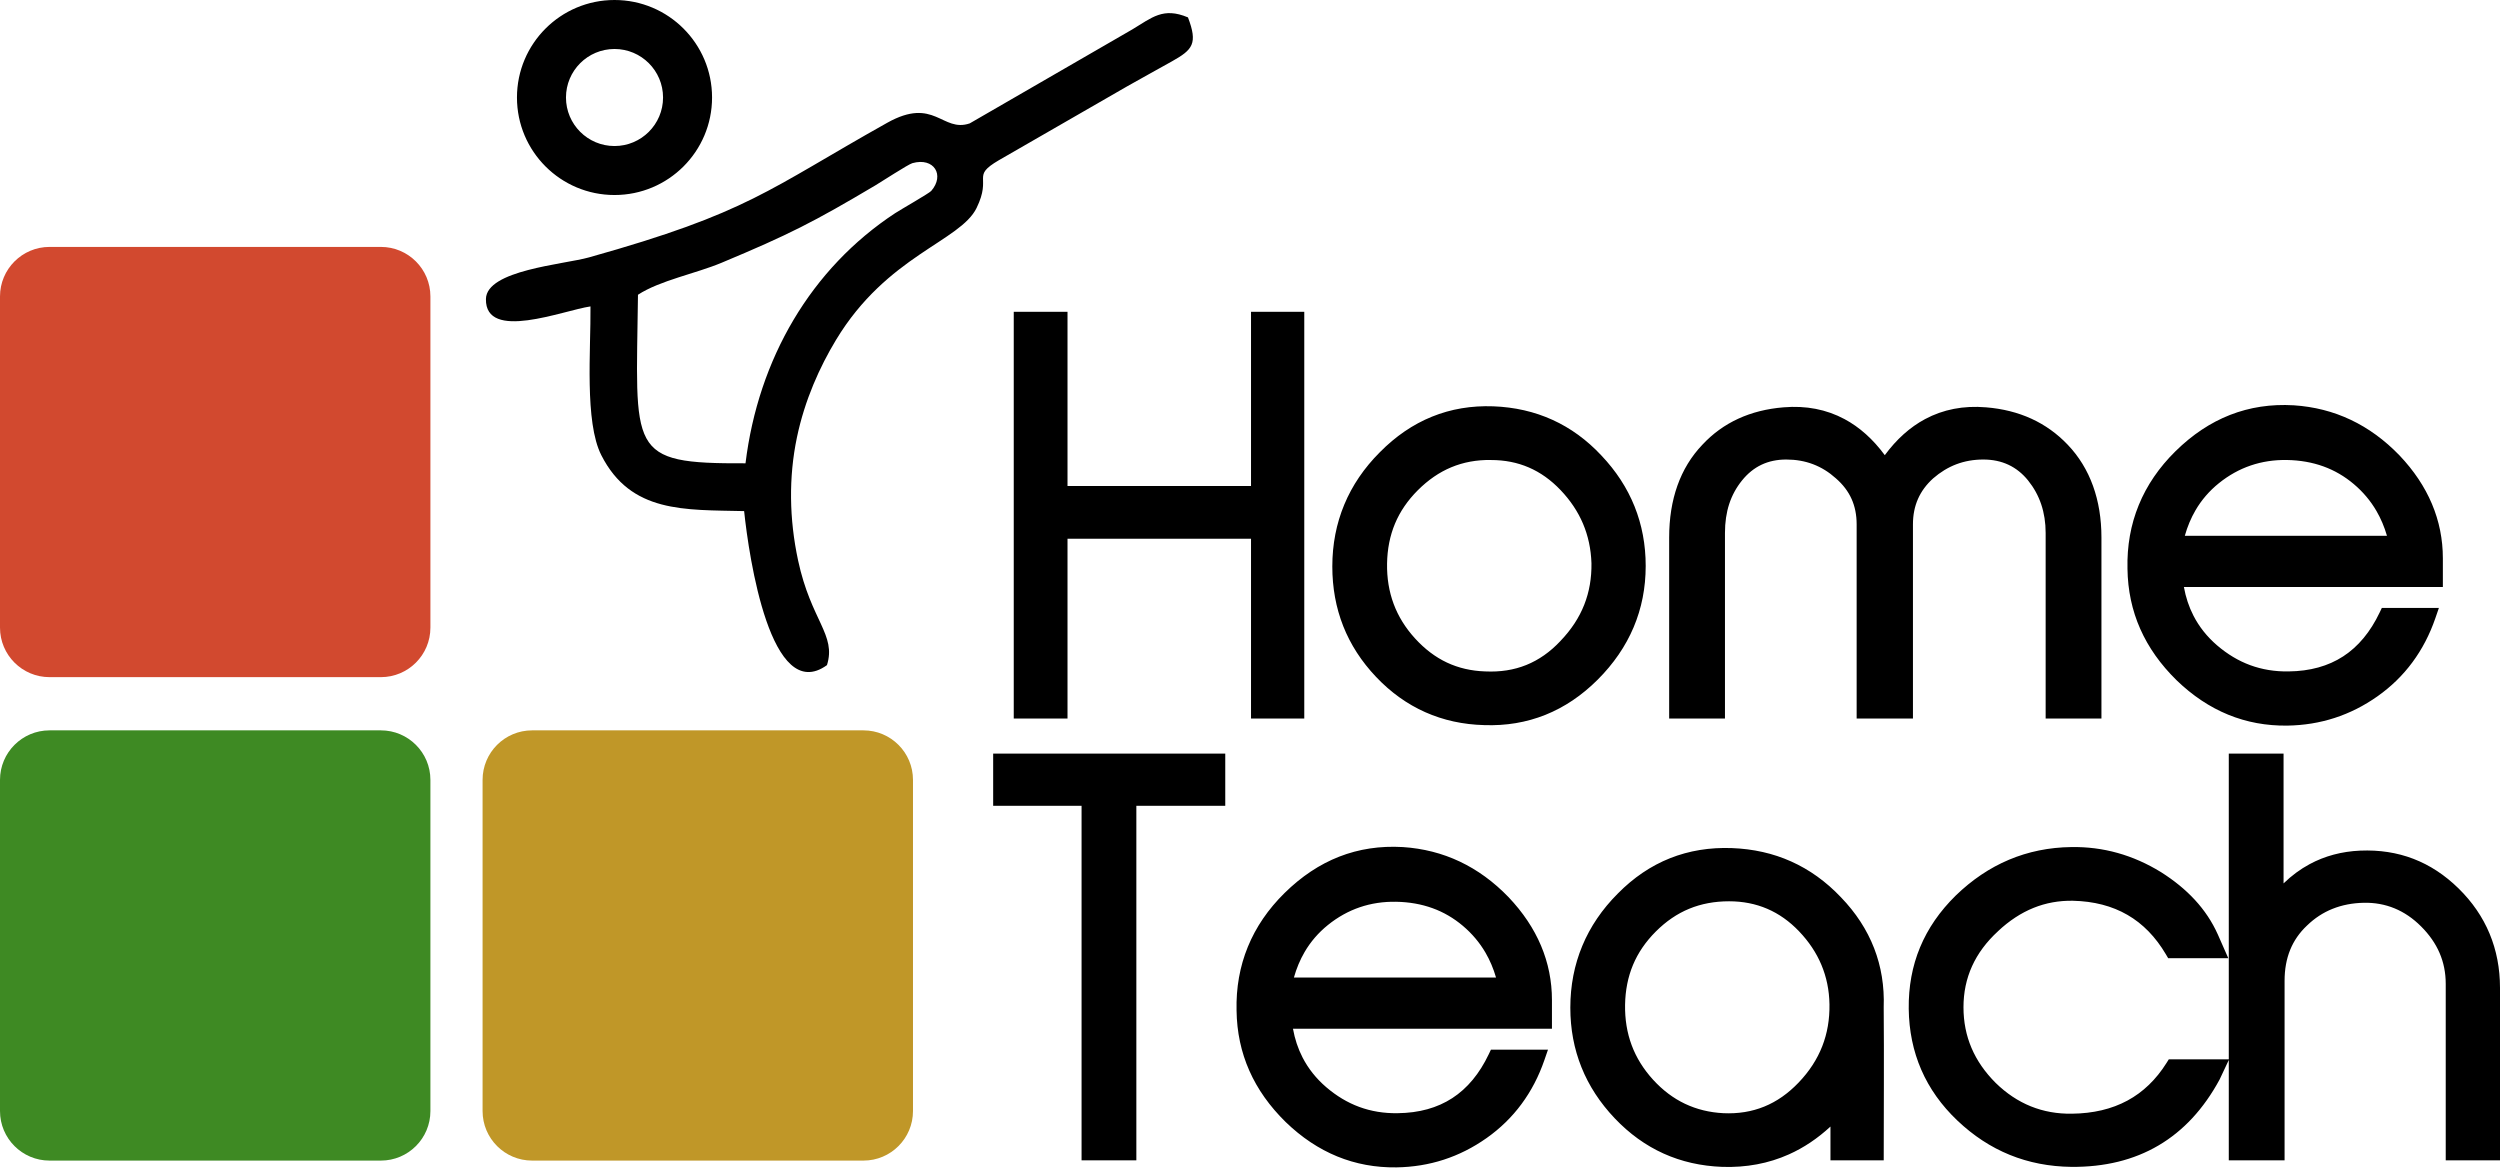 <svg width="500" height="234" viewBox="0 0 500 234" fill="none" xmlns="http://www.w3.org/2000/svg">
<path d="M251.77 62.365H260.855V143.706H250.204V107.75H213.502V143.706H202.75V62.365H213.502V97.205H250.204V62.365H251.77ZM326.913 101.288C328.393 104.977 329.139 108.947 329.139 113.193C329.139 117.557 328.334 121.646 326.725 125.454C325.118 129.255 322.72 132.75 319.536 135.934C316.382 139.087 312.888 141.444 309.076 142.972C305.292 144.487 301.203 145.179 296.831 145.021C292.607 144.912 288.67 144.05 285.052 142.438C281.441 140.831 278.156 138.481 275.229 135.397C272.291 132.3 270.099 128.906 268.643 125.221C267.187 121.525 266.463 117.55 266.463 113.295C266.463 108.877 267.265 104.743 268.856 100.918C270.446 97.092 272.823 93.593 275.965 90.451C279.122 87.251 282.602 84.873 286.394 83.335C290.185 81.798 294.283 81.103 298.671 81.263C302.918 81.424 306.878 82.322 310.516 83.977C314.099 85.609 317.36 87.974 320.272 91.091C323.209 94.189 325.431 97.588 326.913 101.288ZM278.737 120.804C279.654 123.262 281.072 125.56 283.004 127.681C284.951 129.817 287.075 131.426 289.393 132.514C291.712 133.603 294.256 134.191 297.038 134.284H297.062C300.037 134.424 302.766 134.005 305.26 132.998C307.756 131.991 310.037 130.392 312.109 128.178L312.121 128.159C314.262 125.924 315.831 123.527 316.846 120.952C317.862 118.38 318.337 115.611 318.292 112.632C318.197 109.785 317.627 107.149 316.598 104.726C315.567 102.299 314.068 100.065 312.115 98.017C310.183 95.99 308.065 94.483 305.757 93.489C303.457 92.497 300.942 92.005 298.208 92.005L298.183 91.999C295.309 91.954 292.669 92.448 290.246 93.458C287.827 94.467 285.606 96.006 283.564 98.047C281.525 100.085 280.009 102.307 278.998 104.726C277.982 107.162 277.46 109.818 277.413 112.71C277.365 115.588 277.799 118.292 278.737 120.804ZM418.605 97.186C419.722 100.285 420.288 103.735 420.288 107.505V143.706H409.13V106.59C409.13 104.527 408.83 102.617 408.245 100.875C407.657 99.128 406.776 97.528 405.617 96.091C404.498 94.704 403.183 93.653 401.701 92.957C400.215 92.26 398.53 91.905 396.672 91.905C394.724 91.905 392.924 92.226 391.266 92.854C389.607 93.483 388.061 94.432 386.623 95.683C385.276 96.899 384.266 98.267 383.598 99.78C382.927 101.301 382.59 102.998 382.59 104.863V143.706H371.329V104.863C371.329 102.995 370.994 101.3 370.314 99.786C369.637 98.275 368.597 96.906 367.193 95.683L367.174 95.665C365.785 94.415 364.261 93.47 362.611 92.843C360.975 92.222 359.184 91.905 357.246 91.905C355.404 91.905 353.751 92.256 352.293 92.948C350.826 93.643 349.527 94.697 348.404 96.091C347.256 97.515 346.402 99.079 345.84 100.8C345.273 102.541 344.993 104.465 344.993 106.59V143.706H333.833V107.505C333.833 103.708 334.378 100.24 335.479 97.134C336.581 94.028 338.24 91.291 340.466 88.957C342.531 86.735 344.927 84.996 347.65 83.743C350.358 82.495 353.382 81.736 356.711 81.466C361.214 81.087 365.277 81.881 368.896 83.816C371.922 85.436 374.611 87.849 376.959 91.034C379.307 87.849 381.996 85.436 385.022 83.816C388.641 81.881 392.706 81.087 397.207 81.466C400.531 81.736 403.553 82.496 406.277 83.741C409.015 84.992 411.437 86.734 413.554 88.957C415.785 91.296 417.475 94.051 418.605 97.186ZM468.642 131.272C471.655 129.315 474.087 126.377 475.941 122.481L476.368 121.582H487.779L487.066 123.654C485.947 126.902 484.418 129.845 482.479 132.463C480.554 135.066 478.228 137.336 475.51 139.253C472.796 141.169 469.937 142.611 466.926 143.587C463.927 144.561 460.775 145.07 457.463 145.123C453.284 145.176 449.343 144.452 445.642 142.938C441.952 141.427 438.509 139.135 435.321 136.055L435.309 136.043C432.118 132.907 429.692 129.494 428.05 125.783C426.408 122.07 425.551 118.063 425.495 113.737C425.389 109.199 426.141 104.945 427.753 101.007C429.36 97.079 431.813 93.479 435.105 90.241C438.458 86.944 442.09 84.517 446.021 82.98C449.967 81.439 454.198 80.793 458.742 81.06H458.755C462.816 81.327 466.615 82.291 470.145 83.962C473.669 85.63 476.923 88.001 479.902 91.084C482.779 94.119 484.94 97.351 486.386 100.779C487.844 104.232 488.573 107.864 488.573 111.669V117.398H436.779C437.149 119.457 437.787 121.377 438.695 123.142C439.832 125.354 441.404 127.341 443.415 129.071C445.467 130.83 447.67 132.16 450.037 133.031C452.415 133.905 454.974 134.331 457.717 134.284H457.73C461.994 134.238 465.63 133.229 468.642 131.272ZM439.102 102.053C438.193 103.613 437.483 105.316 436.963 107.158H477.392C476.875 105.369 476.174 103.713 475.291 102.194C474.114 100.169 472.6 98.373 470.756 96.813C468.915 95.257 466.888 94.077 464.678 93.278C462.454 92.474 460.031 92.046 457.413 91.999C454.832 91.953 452.408 92.326 450.151 93.094C447.863 93.871 445.739 95.061 443.784 96.634C441.855 98.186 440.3 99.999 439.102 102.053ZM243.486 161.162H227.27V232.06H216.313V161.162H198.633V150.718H245.052V161.162H243.486ZM290.458 219.626C293.472 217.669 295.903 214.732 297.757 210.835L298.184 209.935H309.596L308.881 212.008C307.764 215.256 306.234 218.199 304.296 220.817C302.37 223.42 300.045 225.69 297.326 227.608C294.613 229.523 291.753 230.965 288.742 231.941C285.743 232.914 282.591 233.423 279.279 233.476C275.1 233.53 271.159 232.805 267.458 231.292C263.768 229.78 260.325 227.489 257.137 224.408L257.125 224.397C253.934 221.261 251.508 217.847 249.867 214.136C248.224 210.424 247.367 206.417 247.311 202.091C247.205 197.553 247.958 193.299 249.57 189.361C251.177 185.433 253.629 181.833 256.921 178.595C260.274 175.298 263.907 172.87 267.837 171.333C271.782 169.792 276.015 169.148 280.558 169.413H280.571C284.632 169.681 288.431 170.645 291.961 172.316C295.484 173.984 298.739 176.354 301.718 179.439C304.595 182.473 306.756 185.705 308.203 189.133C309.66 192.585 310.39 196.217 310.39 200.023V205.752H258.595C258.965 207.811 259.603 209.731 260.511 211.496C261.649 213.708 263.22 215.694 265.231 217.424C267.283 219.184 269.487 220.514 271.854 221.385C274.231 222.259 276.79 222.685 279.533 222.638H279.546C283.811 222.591 287.446 221.582 290.458 219.626ZM260.918 190.407C260.009 191.967 259.299 193.67 258.78 195.512H299.208C298.69 193.722 297.99 192.067 297.107 190.548C295.929 188.523 294.416 186.727 292.572 185.167C290.732 183.611 288.705 182.43 286.495 181.632C284.271 180.827 281.847 180.4 279.229 180.353C276.648 180.307 274.224 180.679 271.967 181.447C269.68 182.225 267.555 183.415 265.6 184.988C263.671 186.54 262.116 188.352 260.918 190.407ZM376.74 201.445C376.829 211.635 376.744 221.865 376.744 232.06H366.092V225.311C363.526 227.69 360.753 229.547 357.777 230.877C353.697 232.702 349.249 233.534 344.441 233.375C340.212 233.215 336.305 232.331 332.721 230.713C329.131 229.094 325.87 226.742 322.934 223.649C319.996 220.551 317.775 217.152 316.292 213.452C314.812 209.763 314.066 205.792 314.066 201.546C314.066 197.13 314.868 192.995 316.46 189.17C318.05 185.344 320.427 181.844 323.569 178.704C326.718 175.51 330.198 173.159 334.007 171.643C337.818 170.129 341.944 169.458 346.375 169.617C350.64 169.777 354.596 170.66 358.233 172.292C361.879 173.926 365.197 176.302 368.18 179.444C371.168 182.54 373.388 185.944 374.823 189.637C376.249 193.306 376.89 197.249 376.74 201.445ZM337.843 181.749C335.429 182.744 333.208 184.259 331.167 186.3C329.128 188.339 327.612 190.56 326.601 192.978C325.584 195.414 325.063 198.07 325.015 200.963C324.968 203.84 325.401 206.544 326.339 209.055C327.257 211.514 328.674 213.812 330.607 215.934C332.532 218.045 334.661 219.645 336.983 220.75C339.344 221.872 341.913 222.496 344.671 222.638C347.634 222.777 350.361 222.331 352.858 221.314C355.352 220.301 357.636 218.696 359.718 216.519C361.862 214.279 363.432 211.859 364.449 209.255C365.467 206.651 365.942 203.851 365.894 200.86C365.848 198.027 365.3 195.4 364.282 192.974C363.263 190.543 361.767 188.311 359.819 186.27C357.897 184.256 355.767 182.753 353.447 181.757C351.111 180.755 348.561 180.258 345.81 180.258C342.911 180.258 340.261 180.753 337.843 181.749ZM434.621 211.865H445.757V150.718H456.712V176.681C458.316 175.121 460.055 173.837 461.928 172.829C464.969 171.19 468.351 170.287 472.049 170.125C475.87 169.965 479.405 170.507 482.682 171.765C485.963 173.026 488.964 174.995 491.705 177.68C494.451 180.372 496.527 183.393 497.916 186.729C499.301 190.056 500 193.679 500 197.585V232.06H489.146V196.772C489.146 194.549 488.732 192.492 487.916 190.598C487.095 188.691 485.859 186.922 484.219 185.284C482.591 183.656 480.813 182.45 478.911 181.669C476.997 180.882 474.936 180.51 472.757 180.556C470.496 180.602 468.405 181.005 466.498 181.77C464.633 182.518 462.934 183.624 461.418 185.094L461.399 185.111C459.894 186.526 458.773 188.148 458.032 189.97C457.285 191.808 456.916 193.876 456.916 196.163V232.06H445.757V212.001L443.924 215.897C440.737 221.788 436.653 226.182 431.689 229.098C426.729 232.01 420.922 233.427 414.286 233.375C409.859 233.321 405.756 232.522 401.963 230.979C398.162 229.434 394.67 227.142 391.475 224.109C388.288 221.081 385.887 217.697 384.266 213.975C382.636 210.234 381.8 206.158 381.746 201.769C381.693 197.337 382.443 193.243 384.009 189.47C385.575 185.697 387.954 182.248 391.154 179.102L391.166 179.091C394.398 175.966 397.936 173.575 401.791 171.949C405.648 170.324 409.807 169.468 414.274 169.413C417.459 169.36 420.541 169.757 423.514 170.589C426.515 171.427 429.409 172.711 432.189 174.421L432.201 174.427C434.81 176.077 437.077 177.917 438.972 179.971C440.883 182.043 442.426 184.346 443.565 186.894L445.655 191.634H433.63L433.174 190.858C431.13 187.39 428.572 184.756 425.493 182.977C422.408 181.192 418.769 180.245 414.573 180.151C411.796 180.106 409.179 180.577 406.705 181.577C404.208 182.588 401.849 184.136 399.612 186.229L399.607 186.242C397.284 188.373 395.557 190.707 394.413 193.228C393.265 195.759 392.696 198.504 392.696 201.445C392.696 204.386 393.238 207.105 394.308 209.607C395.381 212.123 396.997 214.446 399.135 216.583C401.275 218.676 403.627 220.243 406.169 221.269C408.705 222.292 411.447 222.787 414.375 222.739H414.388C418.644 222.692 422.341 221.813 425.486 220.117C428.609 218.432 431.211 215.921 433.301 212.599L433.761 211.865H434.621Z" fill="black"/>
<path fill-rule="evenodd" clip-rule="evenodd" d="M122.903 0C133.678 0 142.412 8.732 142.412 19.502C142.412 30.273 133.678 39.003 122.903 39.003C112.127 39.003 103.393 30.273 103.393 19.502C103.393 8.732 112.127 0 122.903 0ZM127.595 58.95C132.006 56.079 139.124 54.725 144.305 52.557C157.84 46.896 162.656 44.444 175.089 37.066C176.334 36.329 181.619 32.872 182.478 32.63C186.823 31.412 188.991 35.042 186.243 38.188C185.825 38.667 180.051 41.963 179.023 42.639C162.22 53.685 151.661 71.742 149.101 92.662C125.289 92.766 127.22 90.457 127.595 58.95ZM165.394 133.024C167.304 126.955 162.211 124.173 159.619 112.09C157.838 103.791 157.72 95.433 159.387 87.473C160.954 79.983 163.953 73.362 167.222 67.951C177.426 51.07 192.055 48.285 195.317 41.591C198.452 35.155 194.137 35.359 199.755 32.055L225.435 17.266C228.342 15.615 231.05 14.146 234.423 12.249C238.524 9.944 239.599 8.736 237.595 3.479C232.615 1.383 230.41 3.519 226.454 5.887L193.944 24.679C188.411 26.565 186.901 19.259 177.44 24.56C153.461 37.994 149.885 42.486 117.787 51.481C112.712 52.903 97.284 54.02 97.186 59.802C97.041 68.368 112.646 62.074 118.097 61.283C118.186 69.904 116.872 84.376 120.269 91.05C126.175 102.656 136.926 101.936 148.826 102.221C149.785 111.422 154.159 141.13 165.394 133.024ZM122.903 9.798C128.263 9.798 132.61 14.143 132.61 19.502C132.61 24.86 128.263 29.206 122.903 29.206C117.541 29.206 113.195 24.86 113.195 19.502C113.195 14.143 117.541 9.798 122.903 9.798Z" fill="black"/>
<path d="M76.169 146.072H9.912C4.438 146.072 0 150.508 0 155.98V222.211C0 227.683 4.438 232.119 9.912 232.119H76.169C81.644 232.119 86.082 227.683 86.082 222.211V155.98C86.082 150.508 81.644 146.072 76.169 146.072Z" fill="#3E8A23"/>
<path d="M172.685 146.072H106.428C100.954 146.072 96.516 150.508 96.516 155.98V222.211C96.516 227.683 100.954 232.119 106.428 232.119H172.685C178.16 232.119 182.598 227.683 182.598 222.211V155.98C182.598 150.508 178.16 146.072 172.685 146.072Z" fill="#C09728"/>
<path d="M76.169 49.383H9.912C4.438 49.383 0 53.819 0 59.291V125.522C0 130.994 4.438 135.43 9.912 135.43H76.169C81.644 135.43 86.082 130.994 86.082 125.522V59.291C86.082 53.819 81.644 49.383 76.169 49.383Z" fill="#D2492F"/>
</svg>
